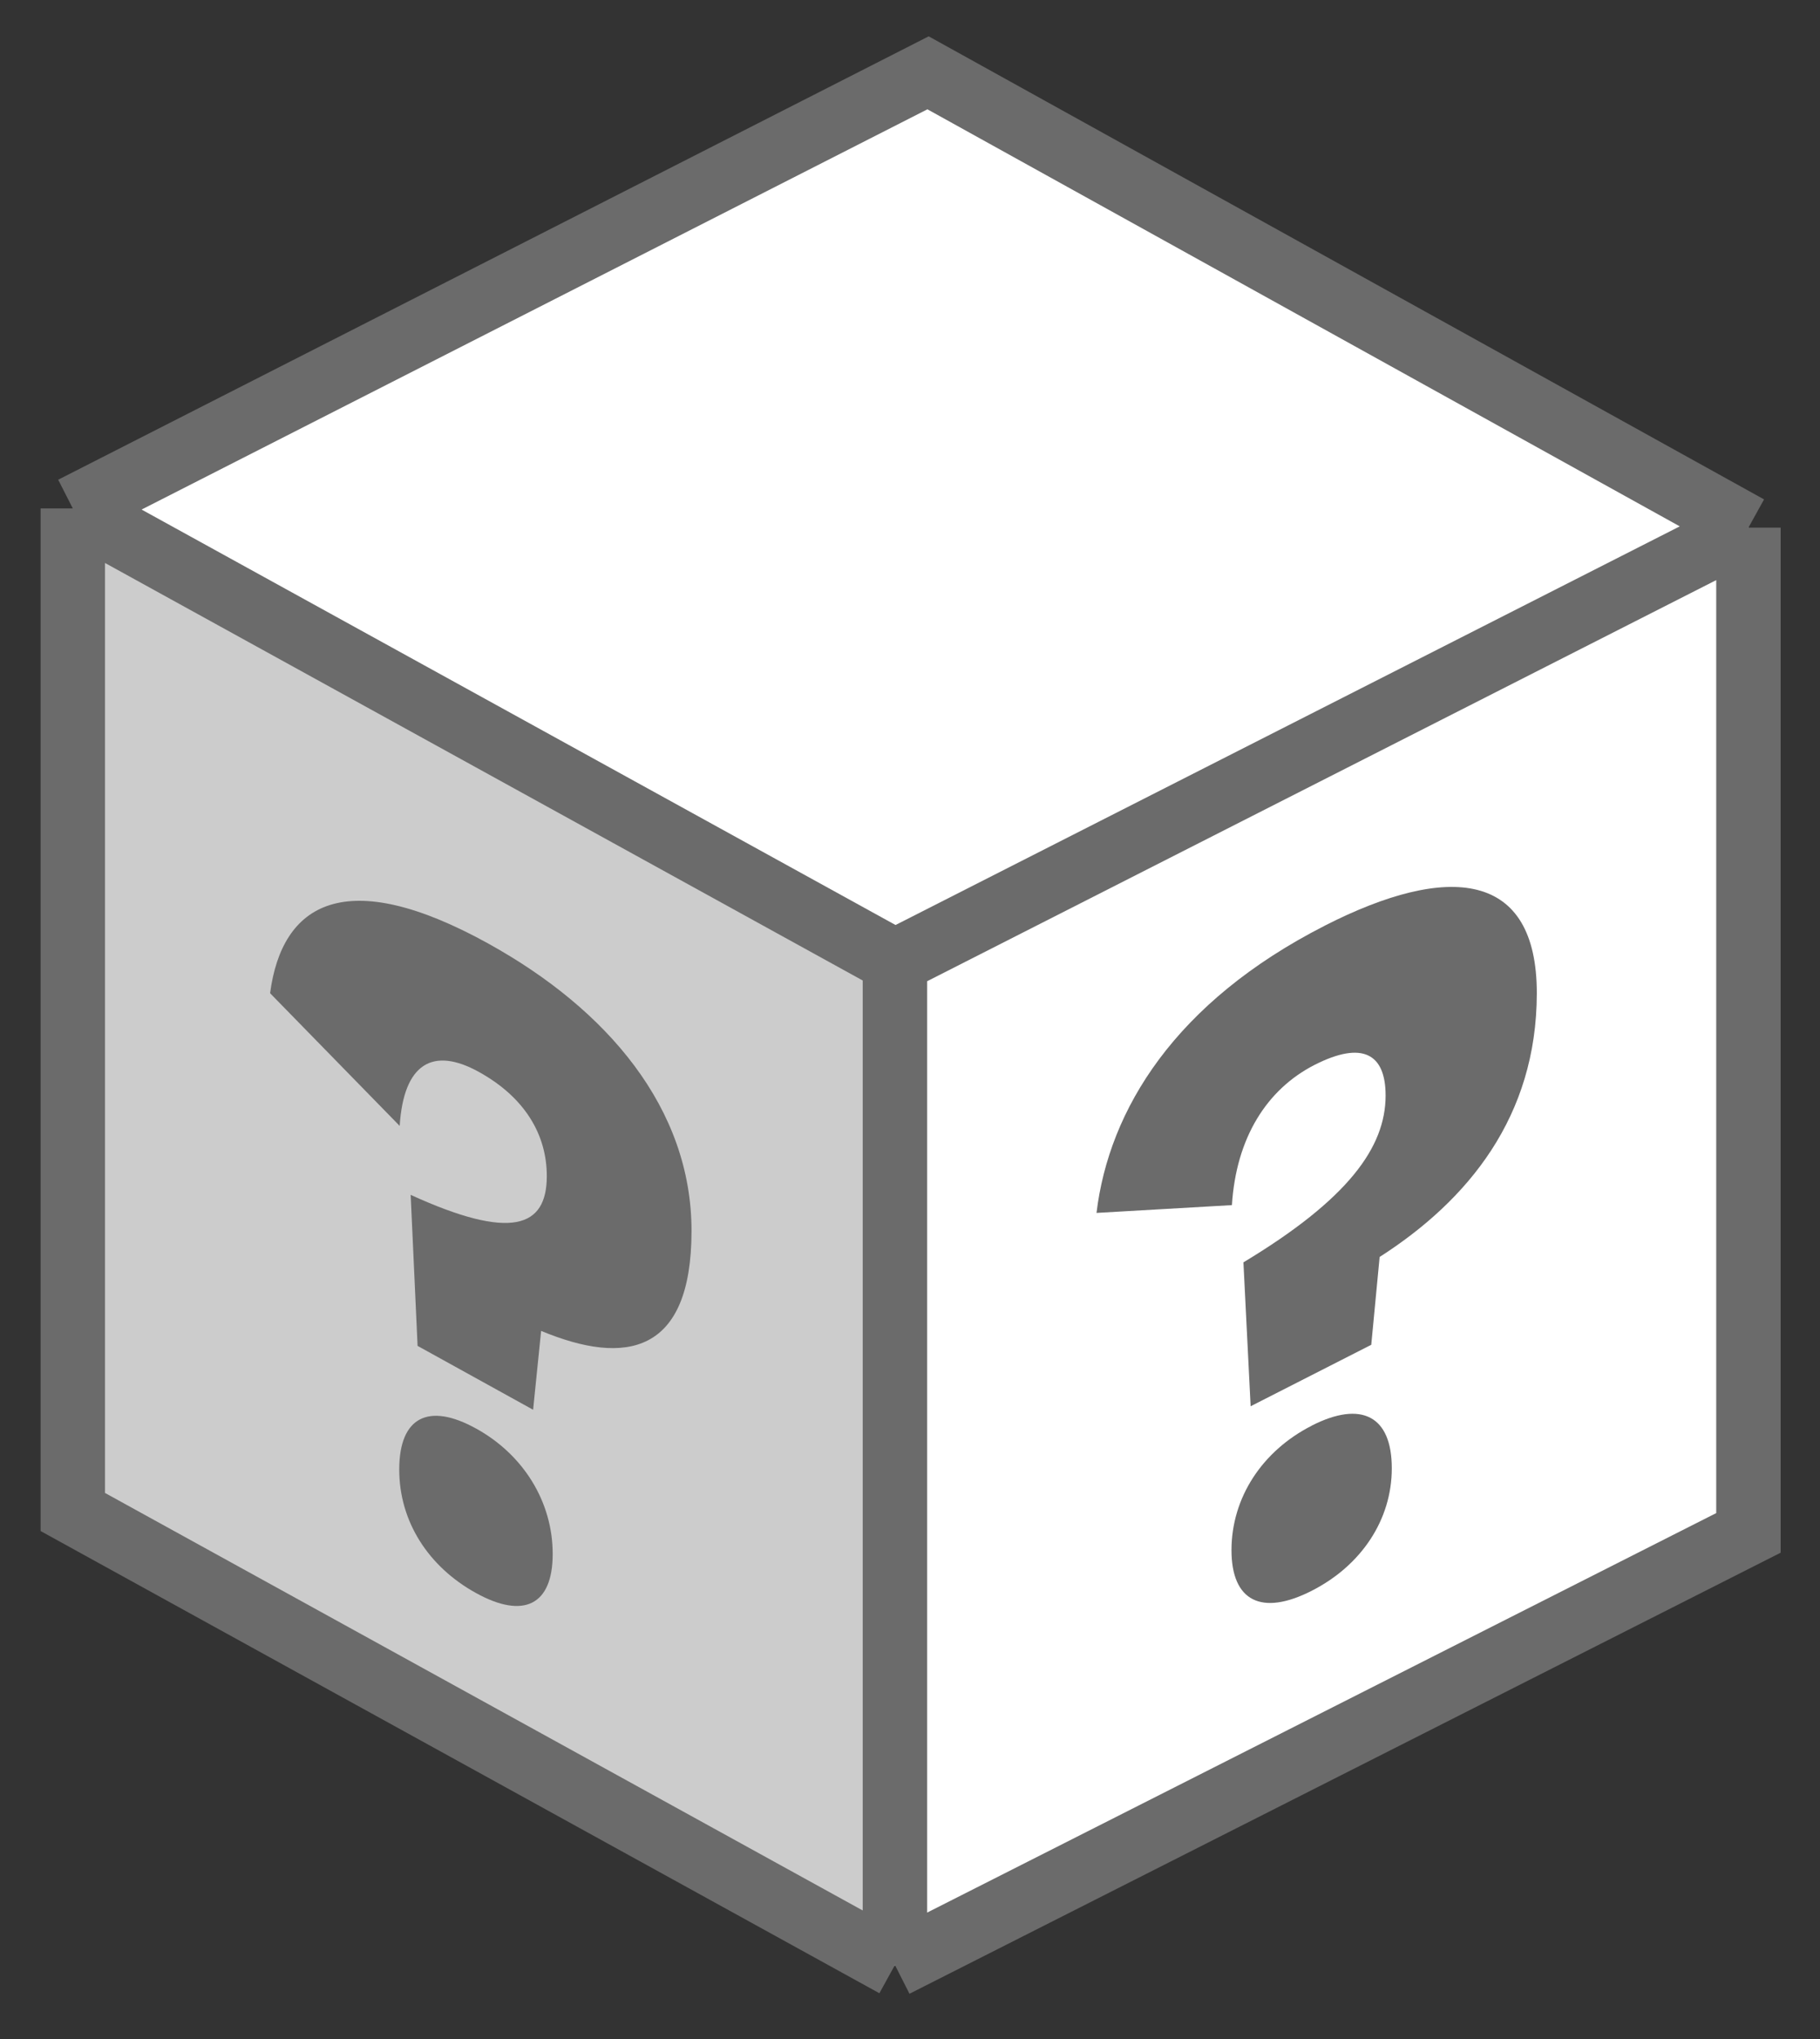 <svg width="25" height="28" viewBox="0 0 25 28" fill="none" xmlns="http://www.w3.org/2000/svg">
<rect x="0" y="0" width="25" height="28" fill="#333333" stroke="none"/>
<path d="M24.02 7.234L24.004 21.023L12.276 26.999L12.292 13.21L24.02 7.234Z" fill="white"/>
<mask id="mask0_184_6740" style="mask-type:luminance" maskUnits="userSpaceOnUse" x="12" y="7" width="13" height="20">
<path d="M24.019 7.234L24.003 21.023L12.275 26.999L12.29 13.209L24.019 7.234Z" fill="white"/>
</mask>
<g mask="url(#mask0_184_6740)">
<path d="M18.018 19.578C17.337 19.925 16.917 20.566 16.916 21.286C16.916 21.993 17.335 22.193 18.016 21.846C18.698 21.5 19.118 20.871 19.118 20.164C19.119 19.443 18.7 19.23 18.018 19.577M18.197 12.712C16.142 13.759 15.233 15.236 15.062 16.656L16.922 16.549C16.98 15.626 17.4 14.959 18.058 14.623C18.717 14.288 19.034 14.472 19.033 15.046C19.032 15.753 18.521 16.467 17.08 17.335L17.179 19.311L18.836 18.467L18.951 17.261C20.166 16.482 21.108 15.335 21.11 13.641C21.112 11.959 19.899 11.844 18.196 12.712" fill="#6B6B6B"/>
</g>
<path d="M12.277 26.998L1 20.764L1.016 6.975L12.292 13.209L12.277 26.998Z" fill="#CCCCCC"/>
<mask id="mask1_184_6740" style="mask-type:luminance" maskUnits="userSpaceOnUse" x="1" y="6" width="12" height="21">
<path d="M12.277 26.996L1 20.762L1.016 6.973L12.292 13.207L12.277 26.996Z" fill="white"/>
</mask>
<g mask="url(#mask1_184_6740)">
<path d="M6.539 19.617C5.887 19.256 5.485 19.459 5.484 20.177C5.483 20.894 5.885 21.515 6.537 21.875C7.189 22.236 7.591 22.046 7.592 21.342C7.593 20.625 7.191 19.977 6.54 19.617M6.711 12.959C4.744 11.872 3.874 12.401 3.71 13.639L5.49 15.461C5.545 14.601 5.948 14.371 6.578 14.72C7.208 15.068 7.512 15.581 7.511 16.153C7.51 16.857 7.021 17.038 5.641 16.408L5.736 18.482L7.323 19.359L7.433 18.276C8.595 18.76 9.497 18.594 9.499 16.907C9.501 15.22 8.34 13.86 6.71 12.959" fill="#6B6B6B"/>
</g>
<path d="M12.293 13.21L1.016 6.976L12.744 1L24.021 7.234L12.293 13.21Z" fill="white"/>
<path d="M1 6.982L12.293 13.203M1 6.982V20.763L12.293 26.984M1 6.982L12.748 1L24.017 7.245M12.293 13.203L24.017 7.245M12.293 13.203V26.984M24.017 7.245V21.05L12.293 26.984" stroke="#6B6B6B" stroke-width="0.885"/>
</svg>
